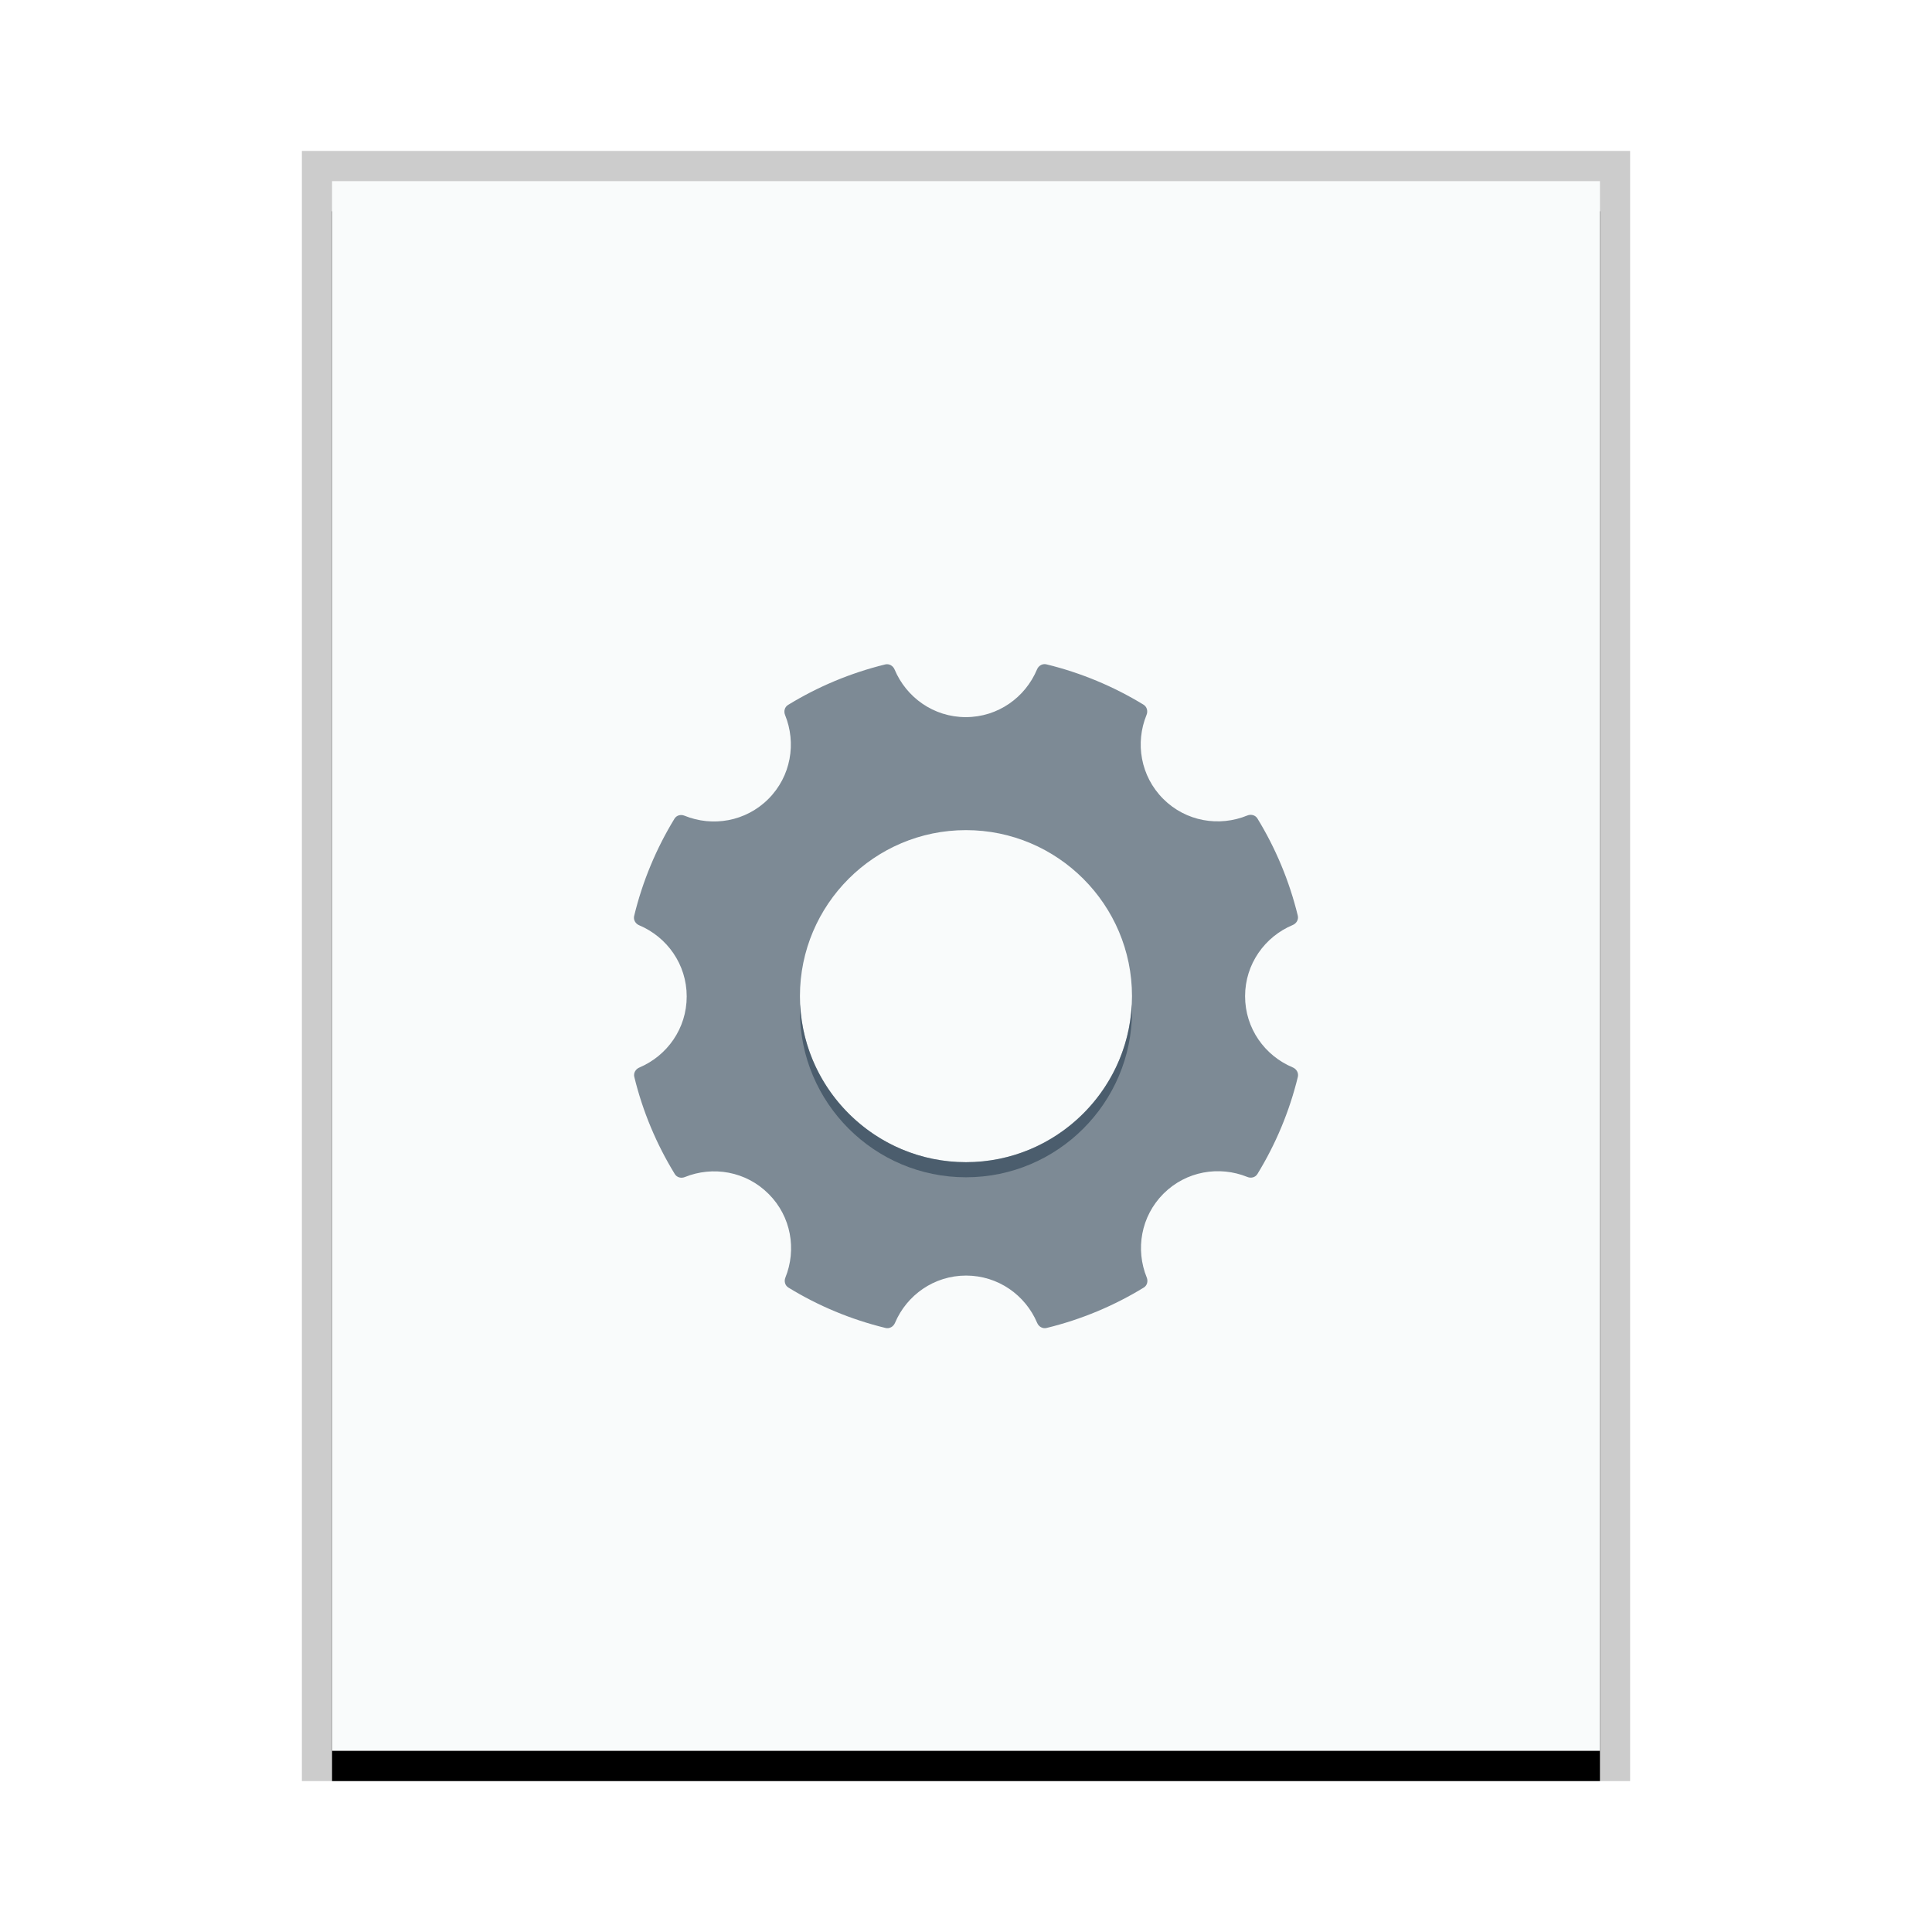 <svg xmlns="http://www.w3.org/2000/svg" xmlns:xlink="http://www.w3.org/1999/xlink" width="64" height="64" viewBox="0 0 64 64">
  <defs>
    <rect id="text-x-makefile-b" width="42" height="52" x="0" y="0"/>
    <filter id="text-x-makefile-a" width="109.5%" height="107.7%" x="-4.8%" y="-1.9%" filterUnits="objectBoundingBox">
      <feOffset dy="1" in="SourceAlpha" result="shadowOffsetOuter1"/>
      <feGaussianBlur in="shadowOffsetOuter1" result="shadowBlurOuter1" stdDeviation=".5"/>
      <feColorMatrix in="shadowBlurOuter1" values="0 0 0 0 0   0 0 0 0 0   0 0 0 0 0  0 0 0 0.2 0"/>
    </filter>
  </defs>
  <g fill="none" fill-rule="evenodd">
    <g transform="translate(11 6)">
      <use fill="#000" filter="url(#text-x-makefile-a)" xlink:href="#text-x-makefile-b"/>
      <use fill="#F9FBFB" xlink:href="#text-x-makefile-b"/>
      <path fill="#000" fill-opacity=".2" fill-rule="nonzero" d="M43,-1 L-1,-1 L-1,53 L43,53 L43,-1 Z M42,0 L42,52 L0,52 L0,0 L42,0 Z"/>
    </g>
    <path fill="#2A4052" fill-opacity=".6" d="M42.823,35.359 C41.897,34.971 41.245,34.066 41.245,33.001 C41.245,31.934 41.899,31.029 42.824,30.642 C42.947,30.59 43.022,30.463 42.991,30.332 C42.711,29.181 42.256,28.098 41.654,27.114 C41.585,27.001 41.442,26.963 41.317,27.015 C40.389,27.395 39.287,27.218 38.533,26.464 C37.779,25.709 37.601,24.609 37.981,23.681 C38.032,23.558 37.995,23.415 37.882,23.344 C36.897,22.743 35.814,22.287 34.663,22.007 C34.532,21.976 34.405,22.051 34.353,22.174 C33.966,23.101 33.06,23.756 31.993,23.756 C30.927,23.756 30.022,23.102 29.634,22.177 C29.582,22.054 29.455,21.979 29.325,22.01 C28.173,22.292 27.088,22.749 26.105,23.352 C25.992,23.421 25.957,23.563 26.006,23.684 C26.384,24.613 26.207,25.712 25.453,26.467 C24.7,27.219 23.602,27.399 22.674,27.021 C22.552,26.971 22.412,27.007 22.343,27.12 C21.741,28.106 21.285,29.19 21.007,30.342 C20.976,30.471 21.051,30.6 21.174,30.651 C22.096,31.04 22.748,31.945 22.748,33.008 C22.748,34.072 22.099,34.974 21.178,35.364 C21.056,35.416 20.98,35.543 21.012,35.674 C21.292,36.825 21.75,37.908 22.354,38.893 C22.423,39.005 22.563,39.041 22.685,38.992 C23.613,38.617 24.709,38.797 25.46,39.549 C26.212,40.298 26.391,41.395 26.017,42.321 C25.968,42.443 26.004,42.583 26.116,42.652 C27.101,43.256 28.185,43.711 29.337,43.991 C29.466,44.022 29.595,43.947 29.647,43.824 C30.036,42.904 30.94,42.255 32.002,42.255 C33.066,42.255 33.968,42.904 34.358,43.824 C34.41,43.947 34.537,44.022 34.667,43.991 C35.819,43.711 36.903,43.256 37.889,42.652 C38.002,42.583 38.036,42.443 37.988,42.321 C37.61,41.393 37.79,40.295 38.542,39.542 C39.295,38.79 40.395,38.612 41.322,38.989 C41.445,39.039 41.585,39.003 41.654,38.89 C42.257,37.905 42.714,36.822 42.994,35.669 C43.022,35.538 42.947,35.411 42.823,35.359 L42.823,35.359 Z M31.999,38.499 C28.966,38.499 26.499,36.032 26.499,32.999 C26.499,29.966 28.966,27.499 31.999,27.499 C35.032,27.499 37.499,29.966 37.499,32.999 C37.499,36.032 35.032,38.499 31.999,38.499 L31.999,38.499 Z"/>
    <path fill="#2A4052" fill-opacity=".6" d="M37.499,33.499 C37.499,36.532 35.032,38.999 31.999,38.999 C28.966,38.999 26.499,36.532 26.499,33.499 C26.499,33.415 26.501,33.332 26.505,33.249 C26.636,36.166 29.05,38.499 31.999,38.499 C34.948,38.499 37.362,36.166 37.493,33.249 C37.497,33.332 37.499,33.415 37.499,33.499 Z"/>
  </g>
</svg>
